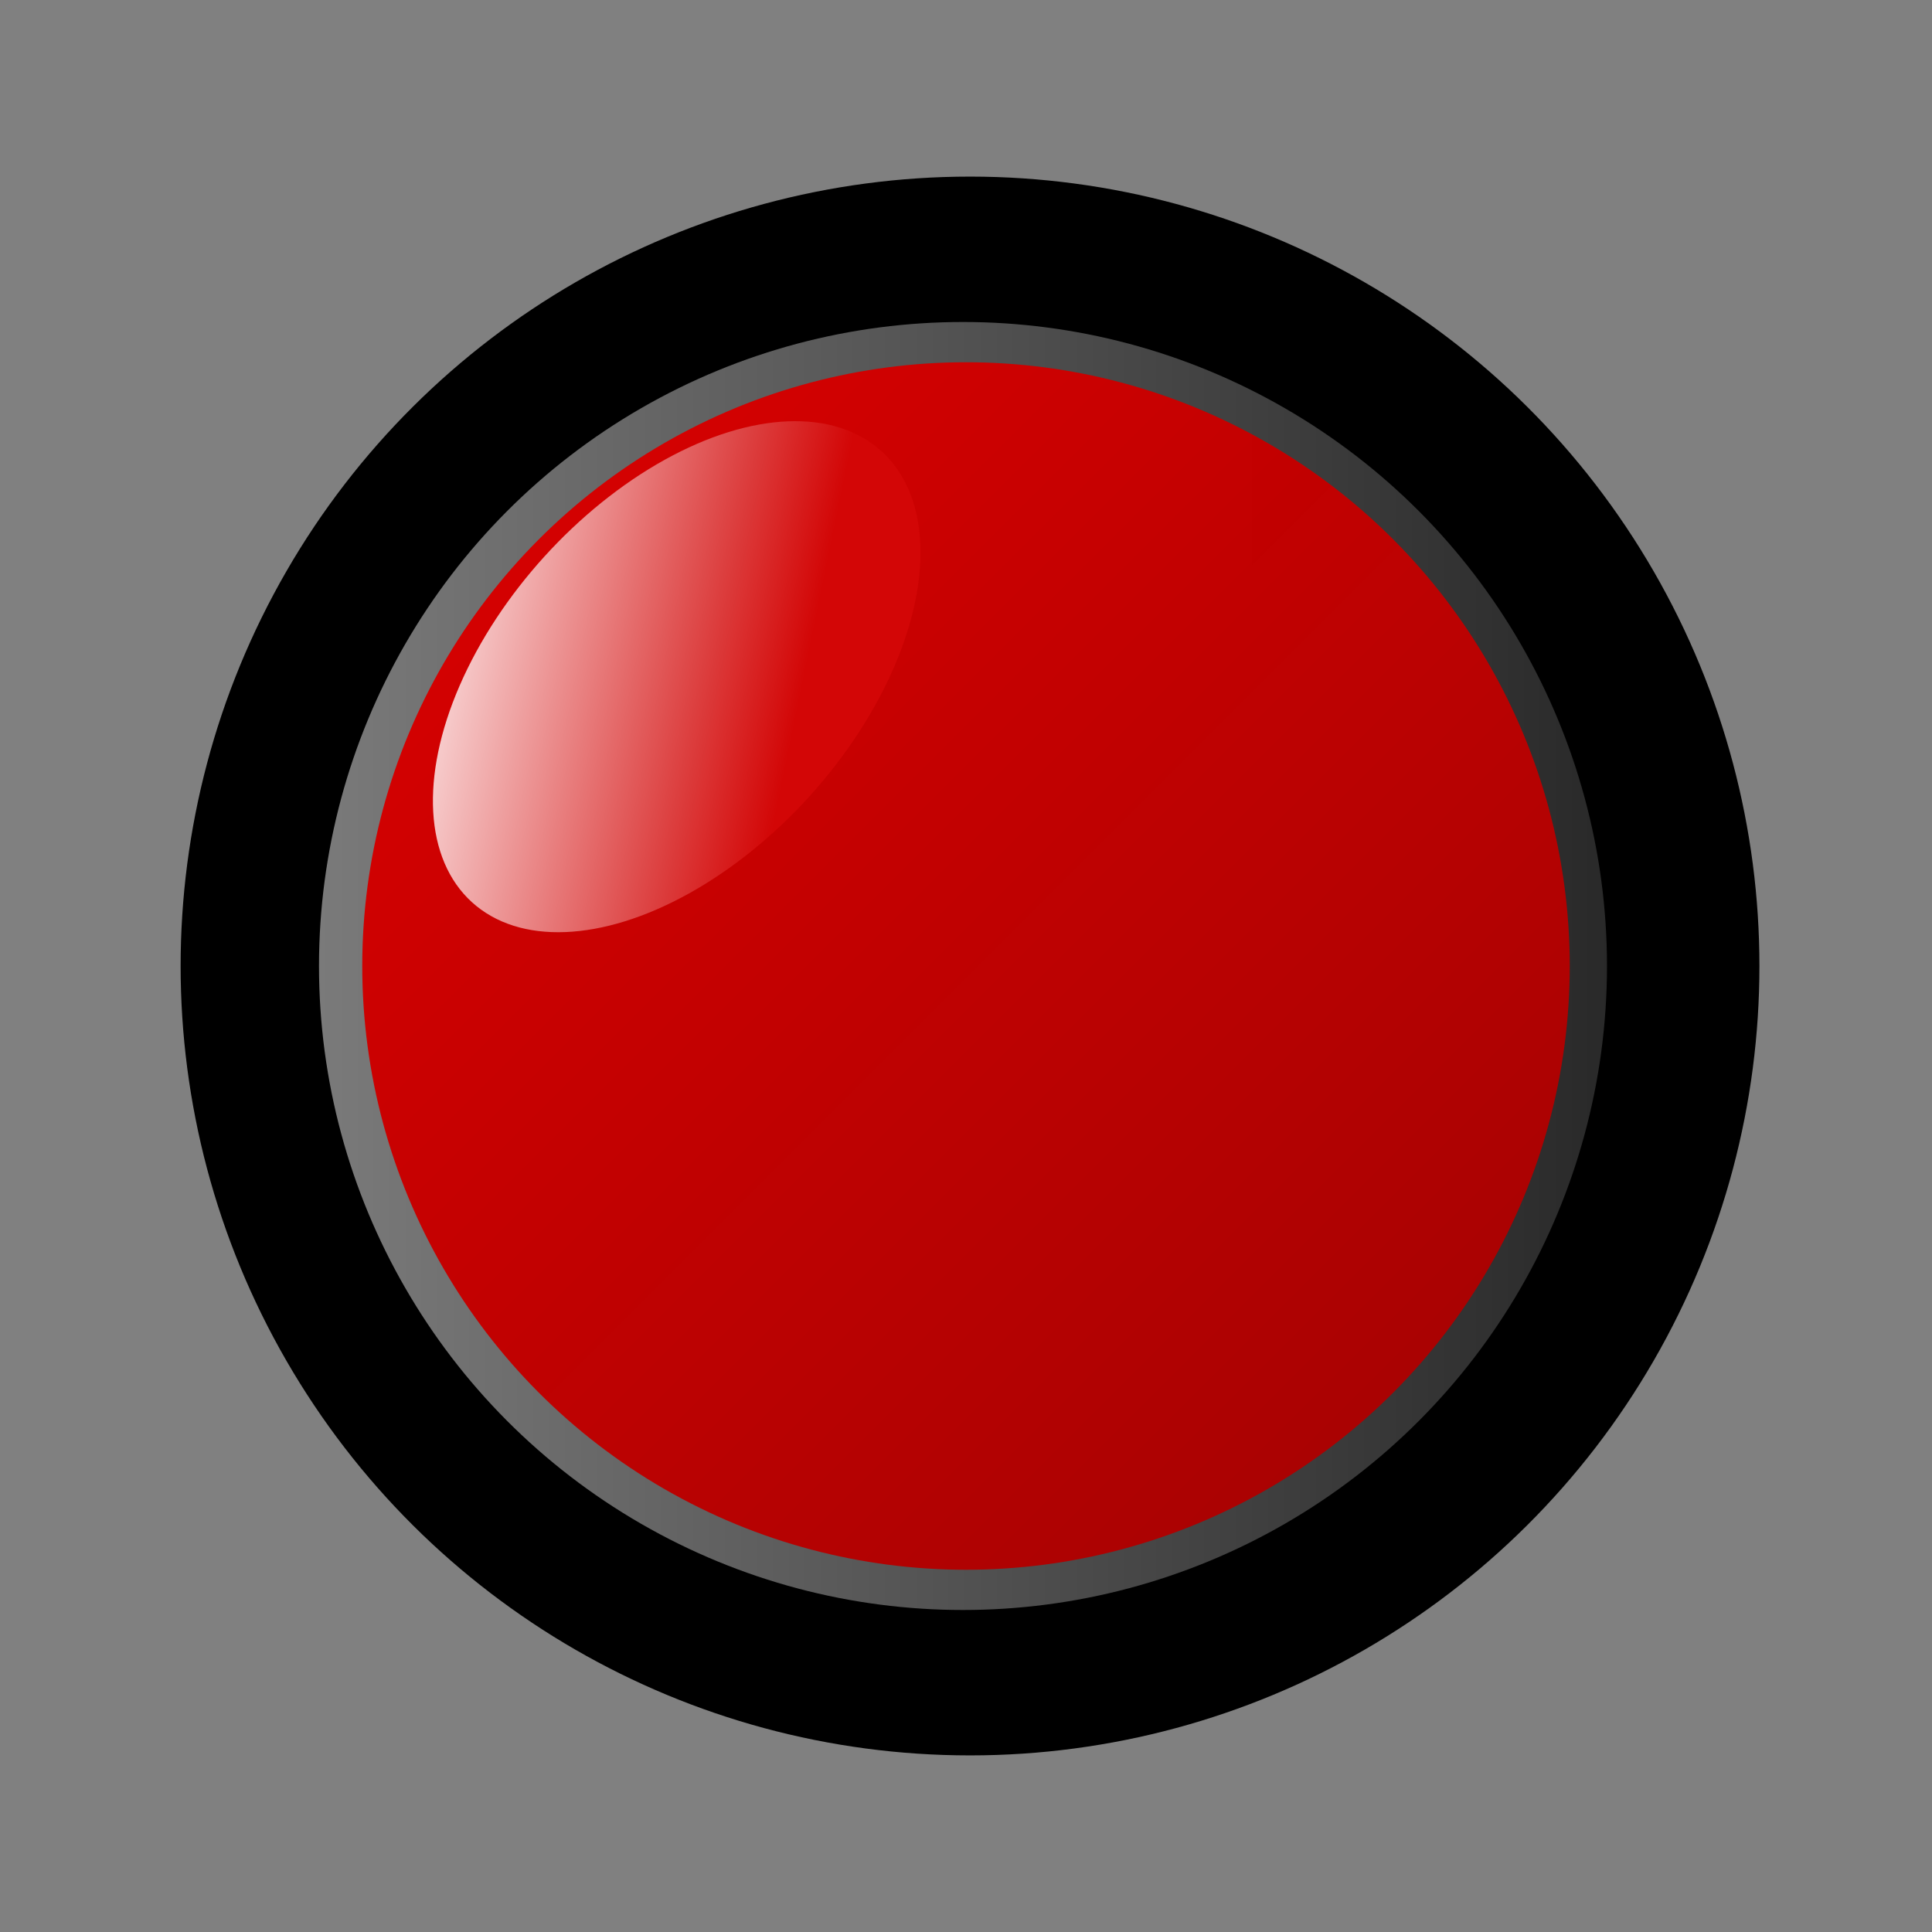 <?xml version="1.0"?><svg width="480" height="480" xmlns="http://www.w3.org/2000/svg">
 <rect width="100%" height="100%" fill="#808080" stroke="none"/>
 <!-- Created with SVG-edit - http://svg-edit.googlecode.com/ -->
 <defs>
  <linearGradient y2="0" x2="1" y1="0" x1="0" id="svg_6">
   <stop offset="0" stop-color="#bfbfbf"/>
   <stop offset="1" stop-color="#404040"/>
  </linearGradient>
  <linearGradient spreadMethod="pad" y2="1" x2="1" y1="0" x1="0" id="svg_11">
   <stop offset="0" stop-opacity="0.992" stop-color="#dd0000"/>
   <stop offset="1" stop-opacity="0.988" stop-color="#a20101"/>
  </linearGradient>
  <linearGradient spreadMethod="pad" y2="1" x2="1" y1="0" x1="0" id="svg_14">
   <stop offset="0" stop-opacity="0.996" stop-color="#ffffff"/>
   <stop offset="0.703" stop-opacity="0.984" stop-color="#d30606"/>
  </linearGradient>
 </defs>
 <g>
  <title>Layer 1</title>
  <circle transform="rotate(90 241 240)" id="svg_3" r="196.125" cy="240" cx="241" stroke-linecap="round" stroke-width="17.5" fill="#000000"/>
  <circle id="svg_7" r="160" cy="239.999" cx="239.253" fill-opacity="0.64" stroke-linecap="round" stroke-width="17.5" fill="url(#svg_6)"/>
  <circle id="svg_8" r="150" cy="240.002" cx="240.001" stroke-linecap="round" stroke-width="17.5" fill="url(#svg_11)"/>
  <ellipse transform="rotate(-47.763 168.124 168.124)" id="svg_20" ry="44.403" rx="75.676" cy="168.124" cx="168.124" stroke-linecap="round" stroke-width="17.5" fill="url(#svg_14)"/>
 </g>
</svg>